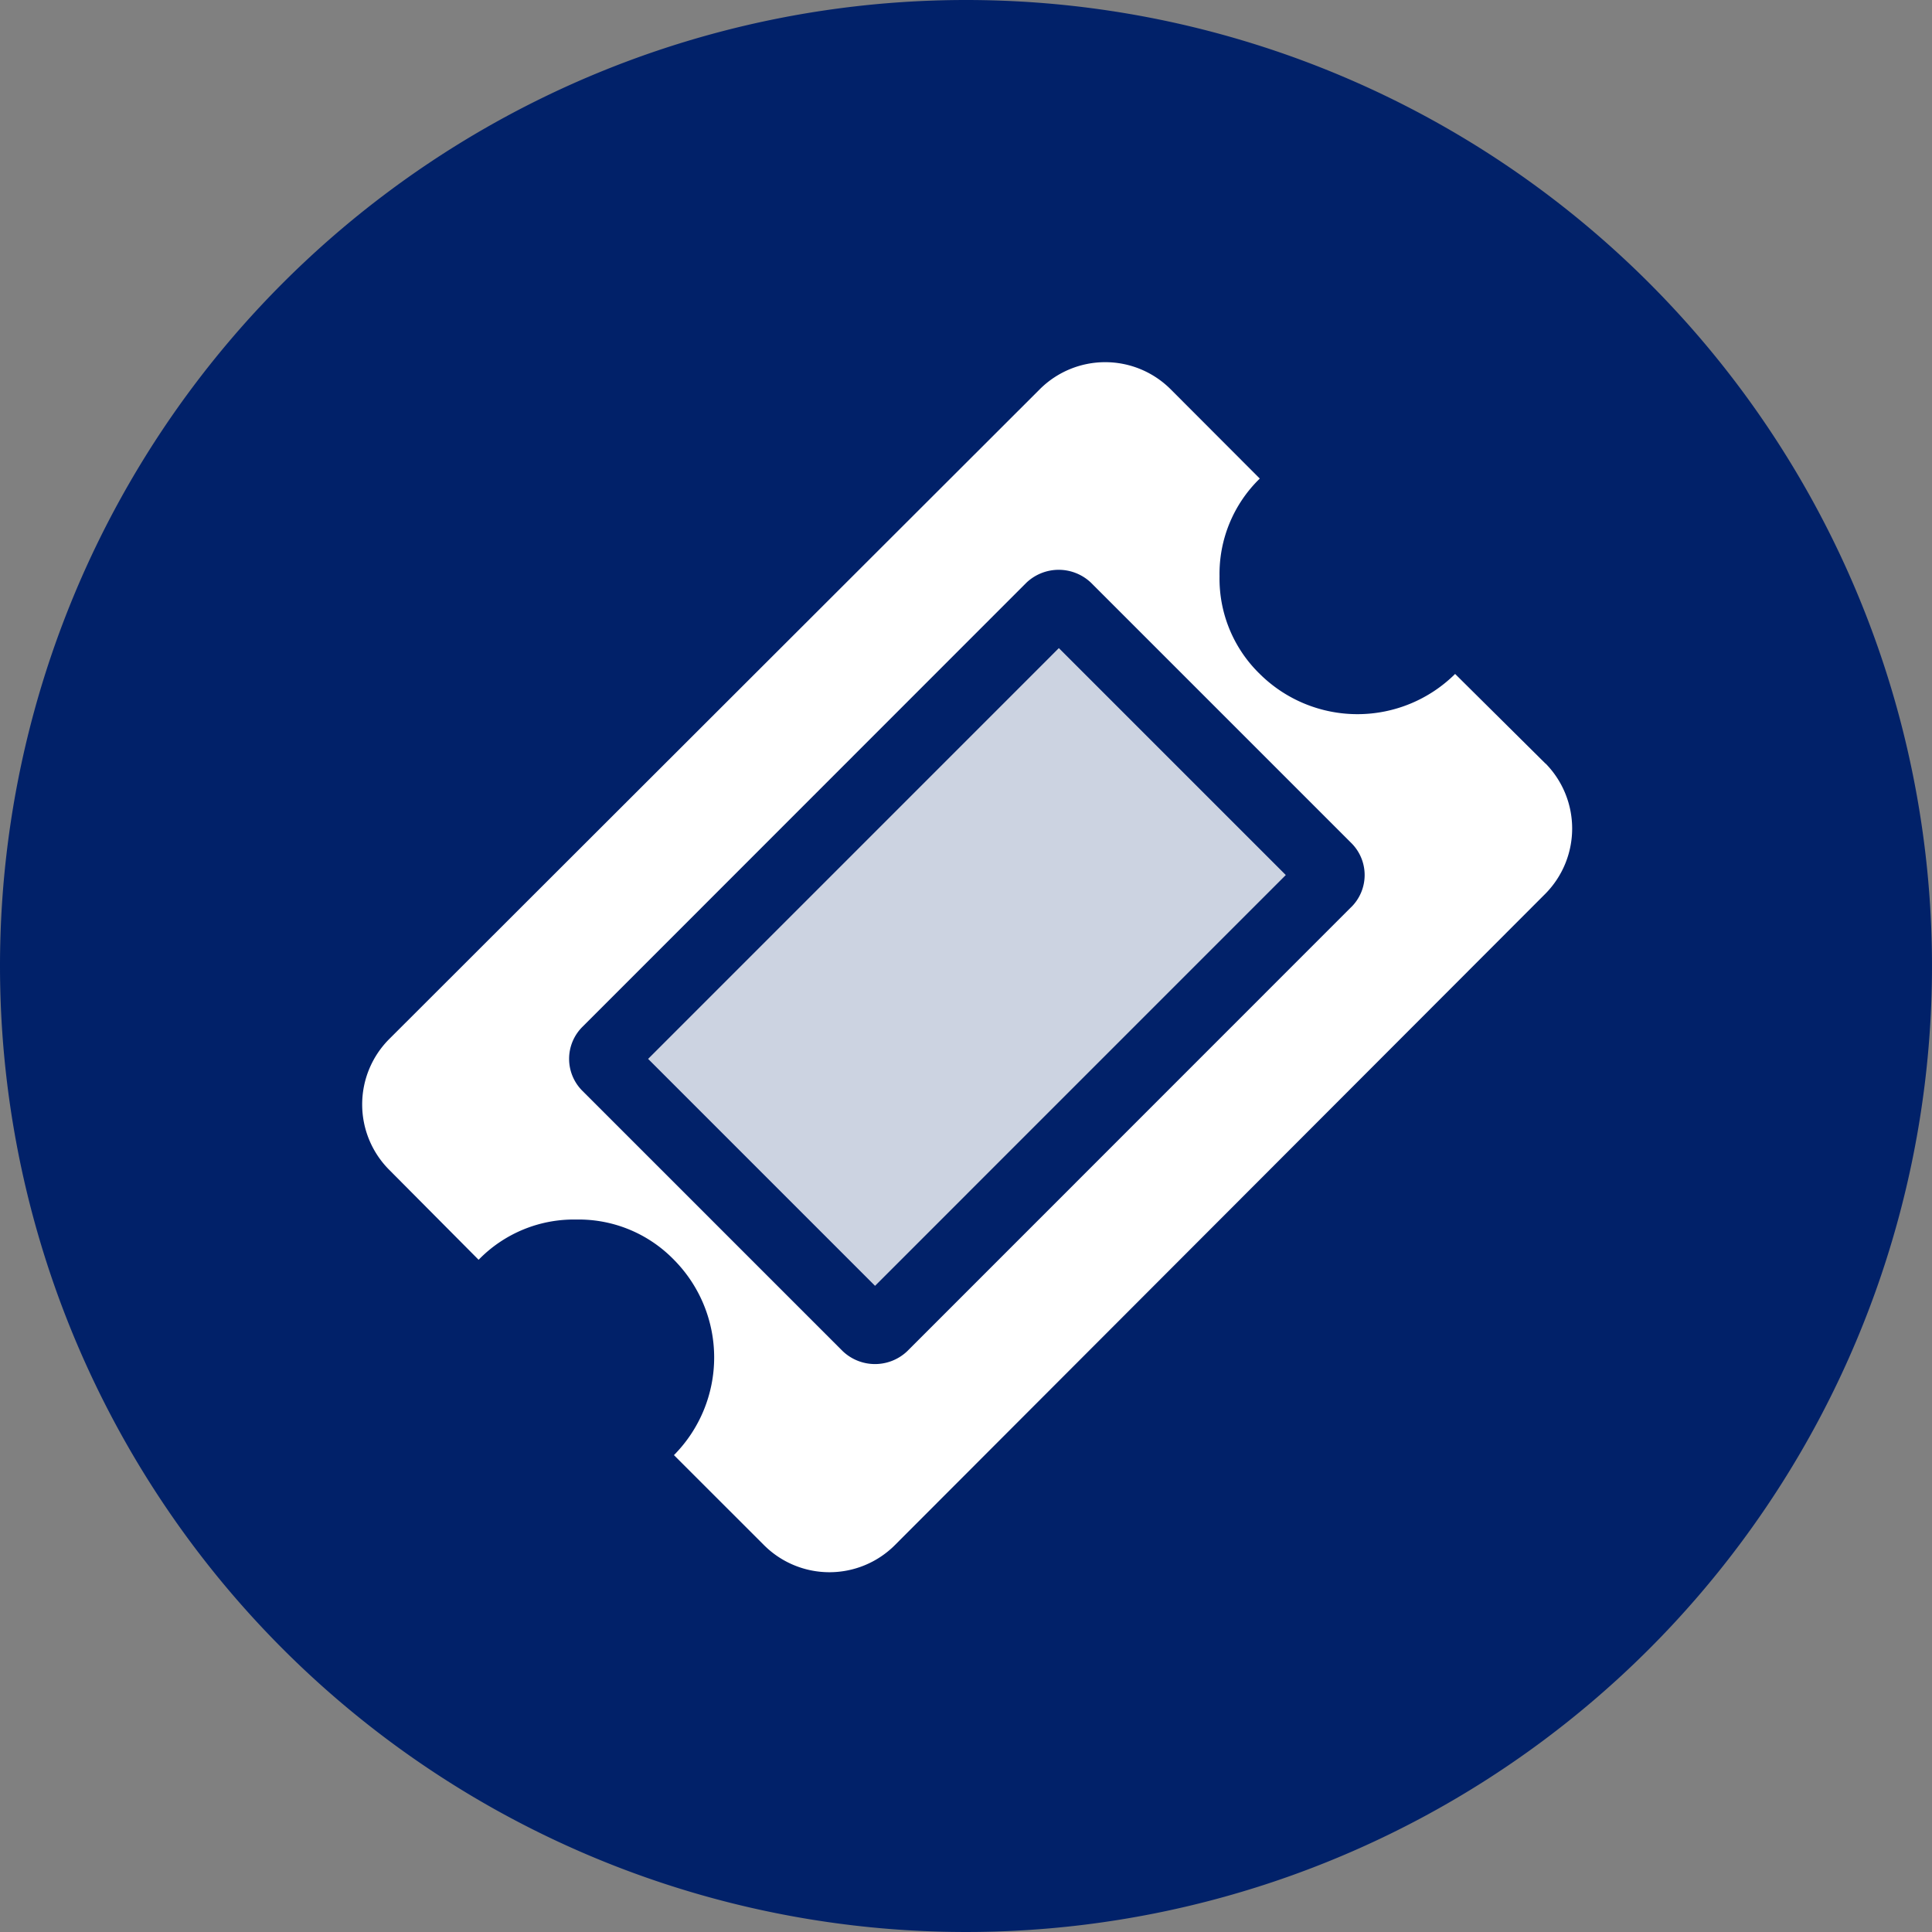 <svg xmlns="http://www.w3.org/2000/svg" width="48" height="48" viewBox="0 0 48 48">
  <rect x="0" y="0" width="48" height="48" fill="#808080" stroke="none"/>
  <g id="Grupo_3783" data-name="Grupo 3783" transform="translate(-315 -16)">
    <path id="Caminho_647" data-name="Caminho 647" d="M24,0A24,24,0,1,1,0,24,24,24,0,0,1,24,0Z" transform="translate(315 16)" fill="#012169"/>
    <g id="ticket" transform="translate(324 24.999)">
      <g id="Grupo_1001" data-name="Grupo 1001" transform="translate(0 0.001)">
        <path id="Caminho_1448" data-name="Caminho 1448" d="M29.4,9.975l-2.248-2.23a3.446,3.446,0,0,1-4.853,0,3.3,3.3,0,0,1-1-2.427,3.3,3.3,0,0,1,1-2.427L20.073.661a2.3,2.3,0,0,0-3.229,0L.66,16.826a2.3,2.3,0,0,0,0,3.229L2.891,22.3a3.3,3.3,0,0,1,2.427-1,3.3,3.3,0,0,1,2.426,1,3.446,3.446,0,0,1,0,4.853L9.992,29.4a2.3,2.3,0,0,0,3.23,0L29.4,13.2a2.305,2.305,0,0,0,0-3.229Zm-4.835,3.568L13.542,24.569a1.163,1.163,0,0,1-1.606,0L5.478,18.111a1.121,1.121,0,0,1,0-1.606L16.5,5.479a1.164,1.164,0,0,1,1.606,0l6.459,6.459a1.12,1.12,0,0,1,0,1.606Z" transform="translate(0 -0.001)" fill="#fff"/>
        <path id="Caminho_1449" data-name="Caminho 1449" d="M123.857,113.639l5.638,5.638L119.29,129.483l-5.638-5.638Z" transform="translate(-106.55 -106.537)" fill="#fff" opacity="0.8"/>
      </g>
    </g>
  </g>
</svg>
